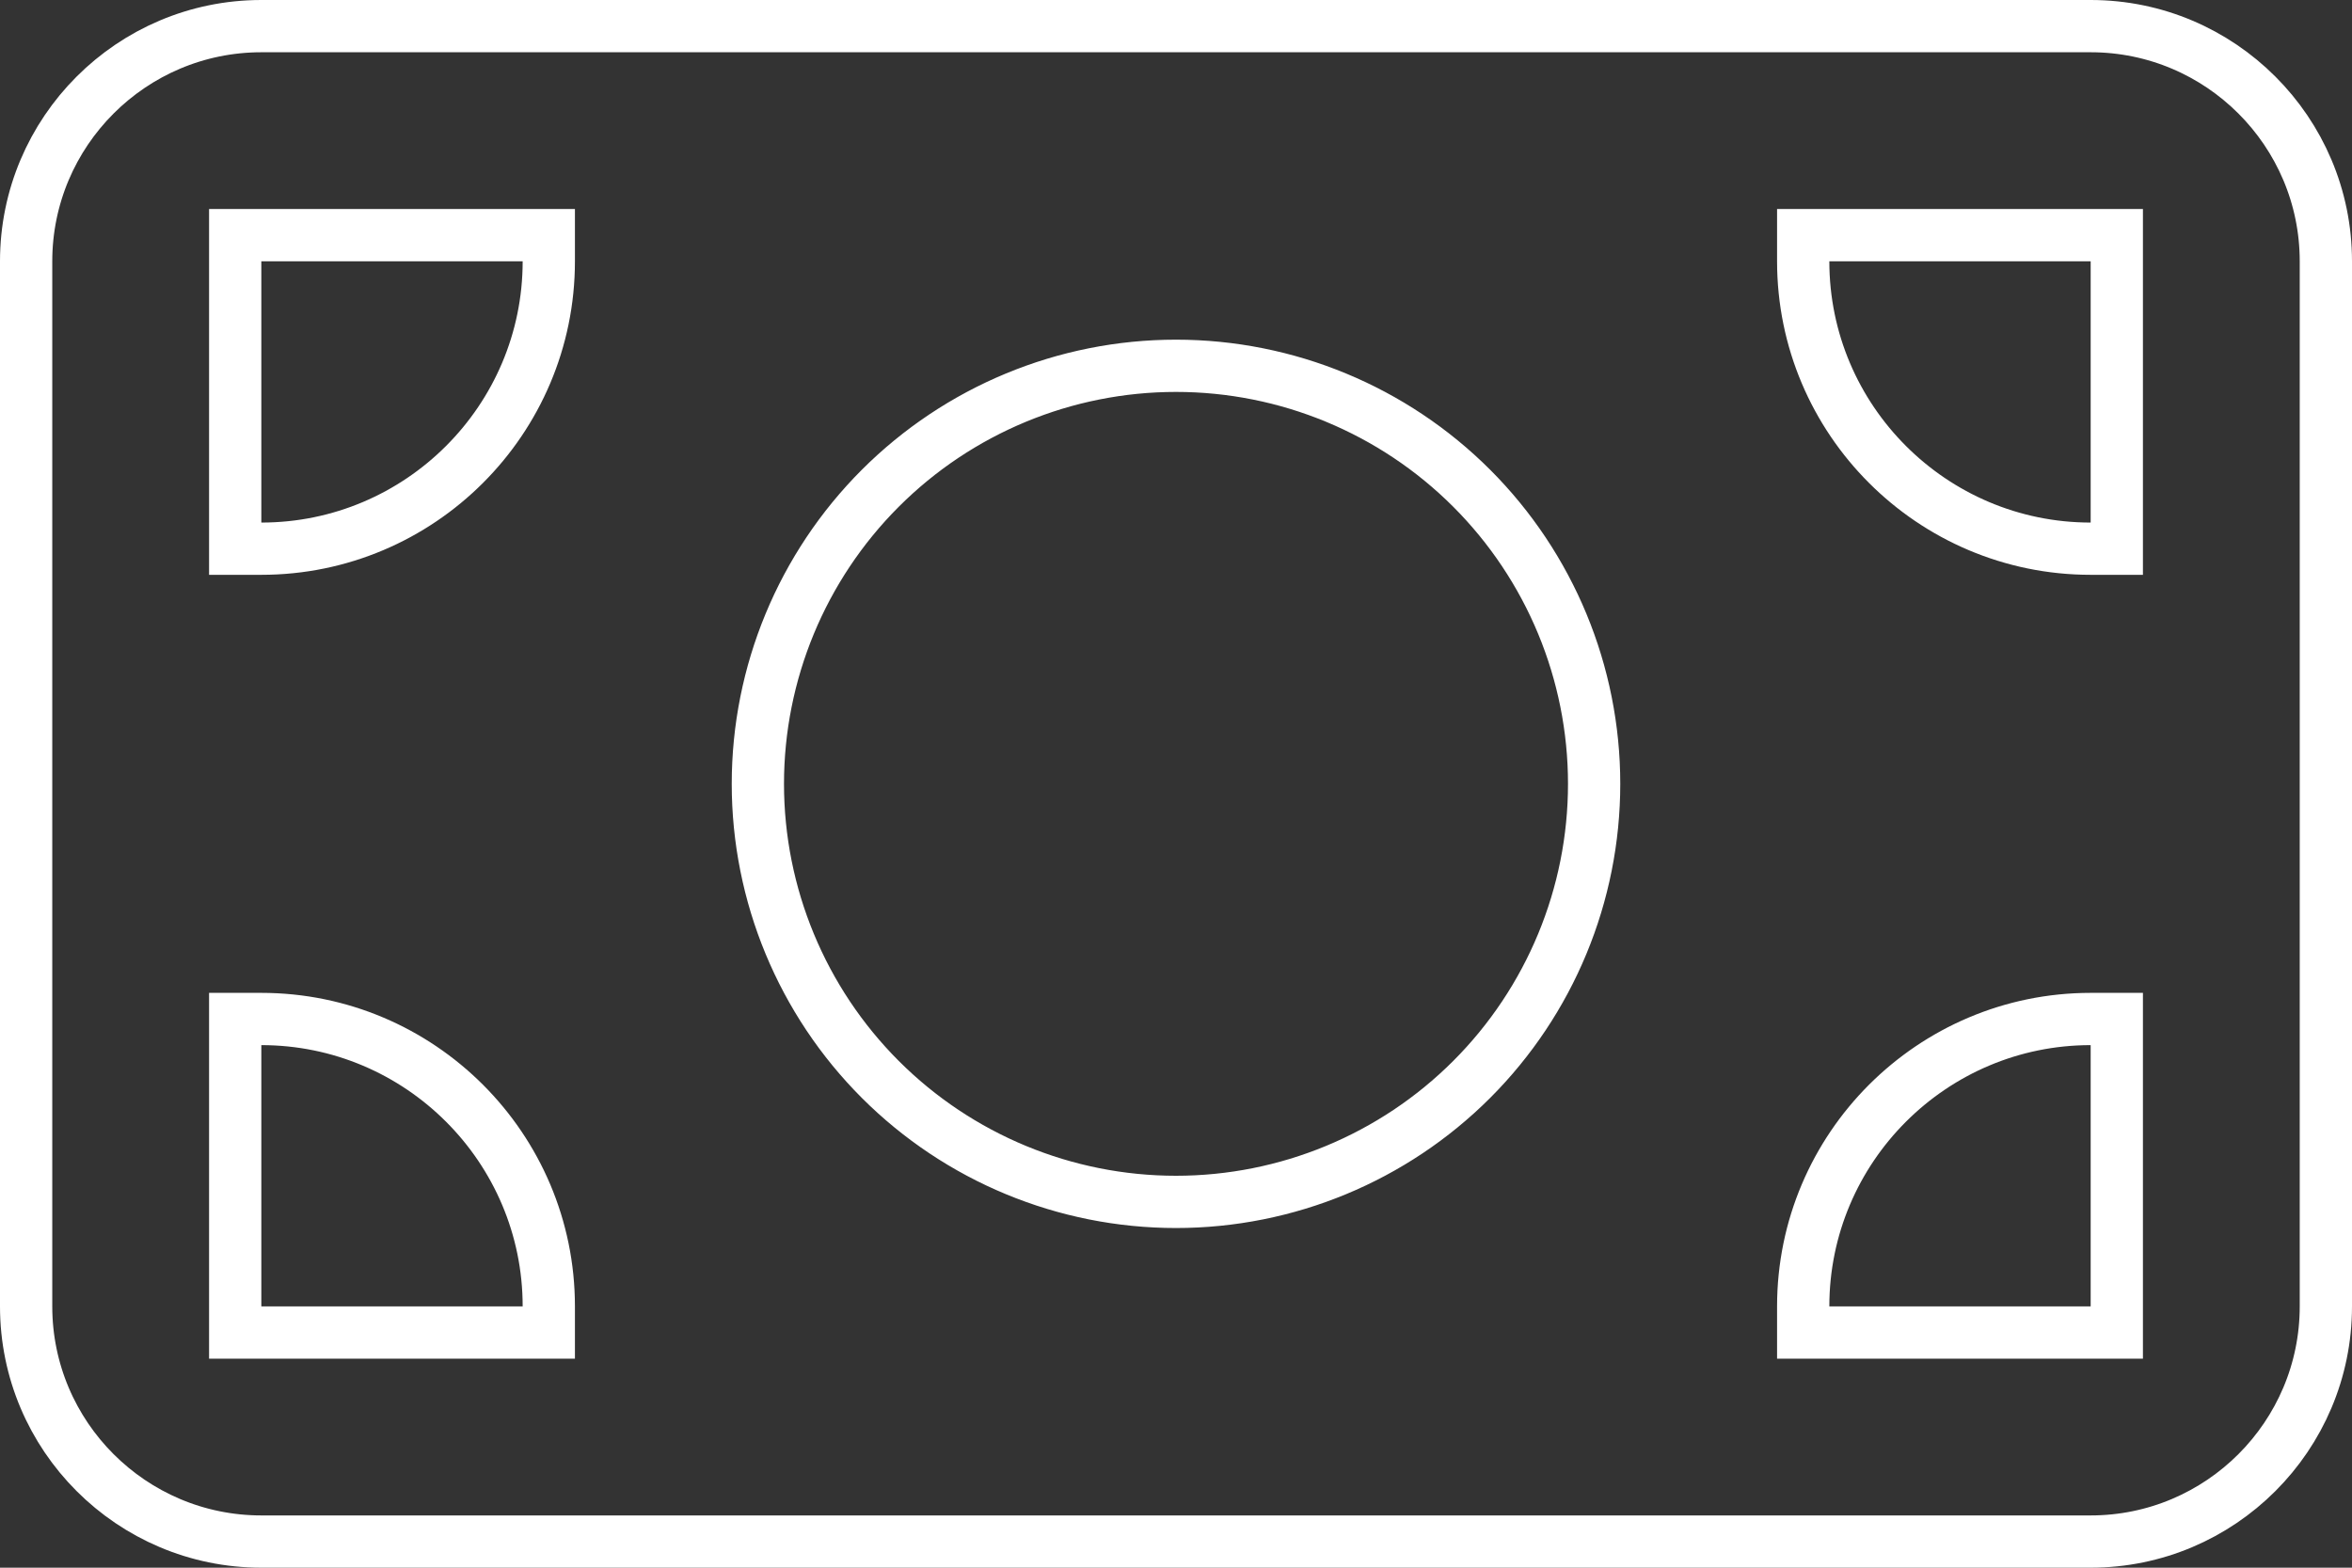 <svg width="135" height="90" viewBox="0 0 135 90" fill="none" xmlns="http://www.w3.org/2000/svg">
<rect x="0" y="0" width="135" height="90" fill="#333333" stroke="none"/>
<path d="M30 76.5H31.5V75C31.5 65.898 24.102 58.5 15 58.5H13.5V60V75V76.5H15H30ZM13.5 30V31.5H15C24.102 31.5 31.5 24.102 31.5 15V13.5H30H15H13.5V15V30ZM103.5 75V76.5H105H120H121.5V75V60V58.5H120C110.898 58.5 103.5 65.898 103.5 75ZM120 31.5H121.5V30V15V13.5H120H105H103.5V15C103.5 24.102 110.898 31.5 120 31.5ZM1.5 15C1.5 7.555 7.555 1.5 15 1.5H120C127.445 1.5 133.5 7.555 133.5 15V75C133.5 82.445 127.445 88.5 120 88.5H15C7.555 88.5 1.5 82.445 1.5 75V15ZM84.471 28.029C79.97 23.529 73.865 21 67.5 21C61.135 21 55.03 23.529 50.529 28.029C46.029 32.53 43.5 38.635 43.5 45C43.5 51.365 46.029 57.47 50.529 61.971C55.03 66.471 61.135 69 67.5 69C73.865 69 79.97 66.471 84.471 61.971C88.971 57.47 91.5 51.365 91.5 45C91.5 38.635 88.971 32.53 84.471 28.029Z" stroke="white" stroke-width="3"/>
</svg>
